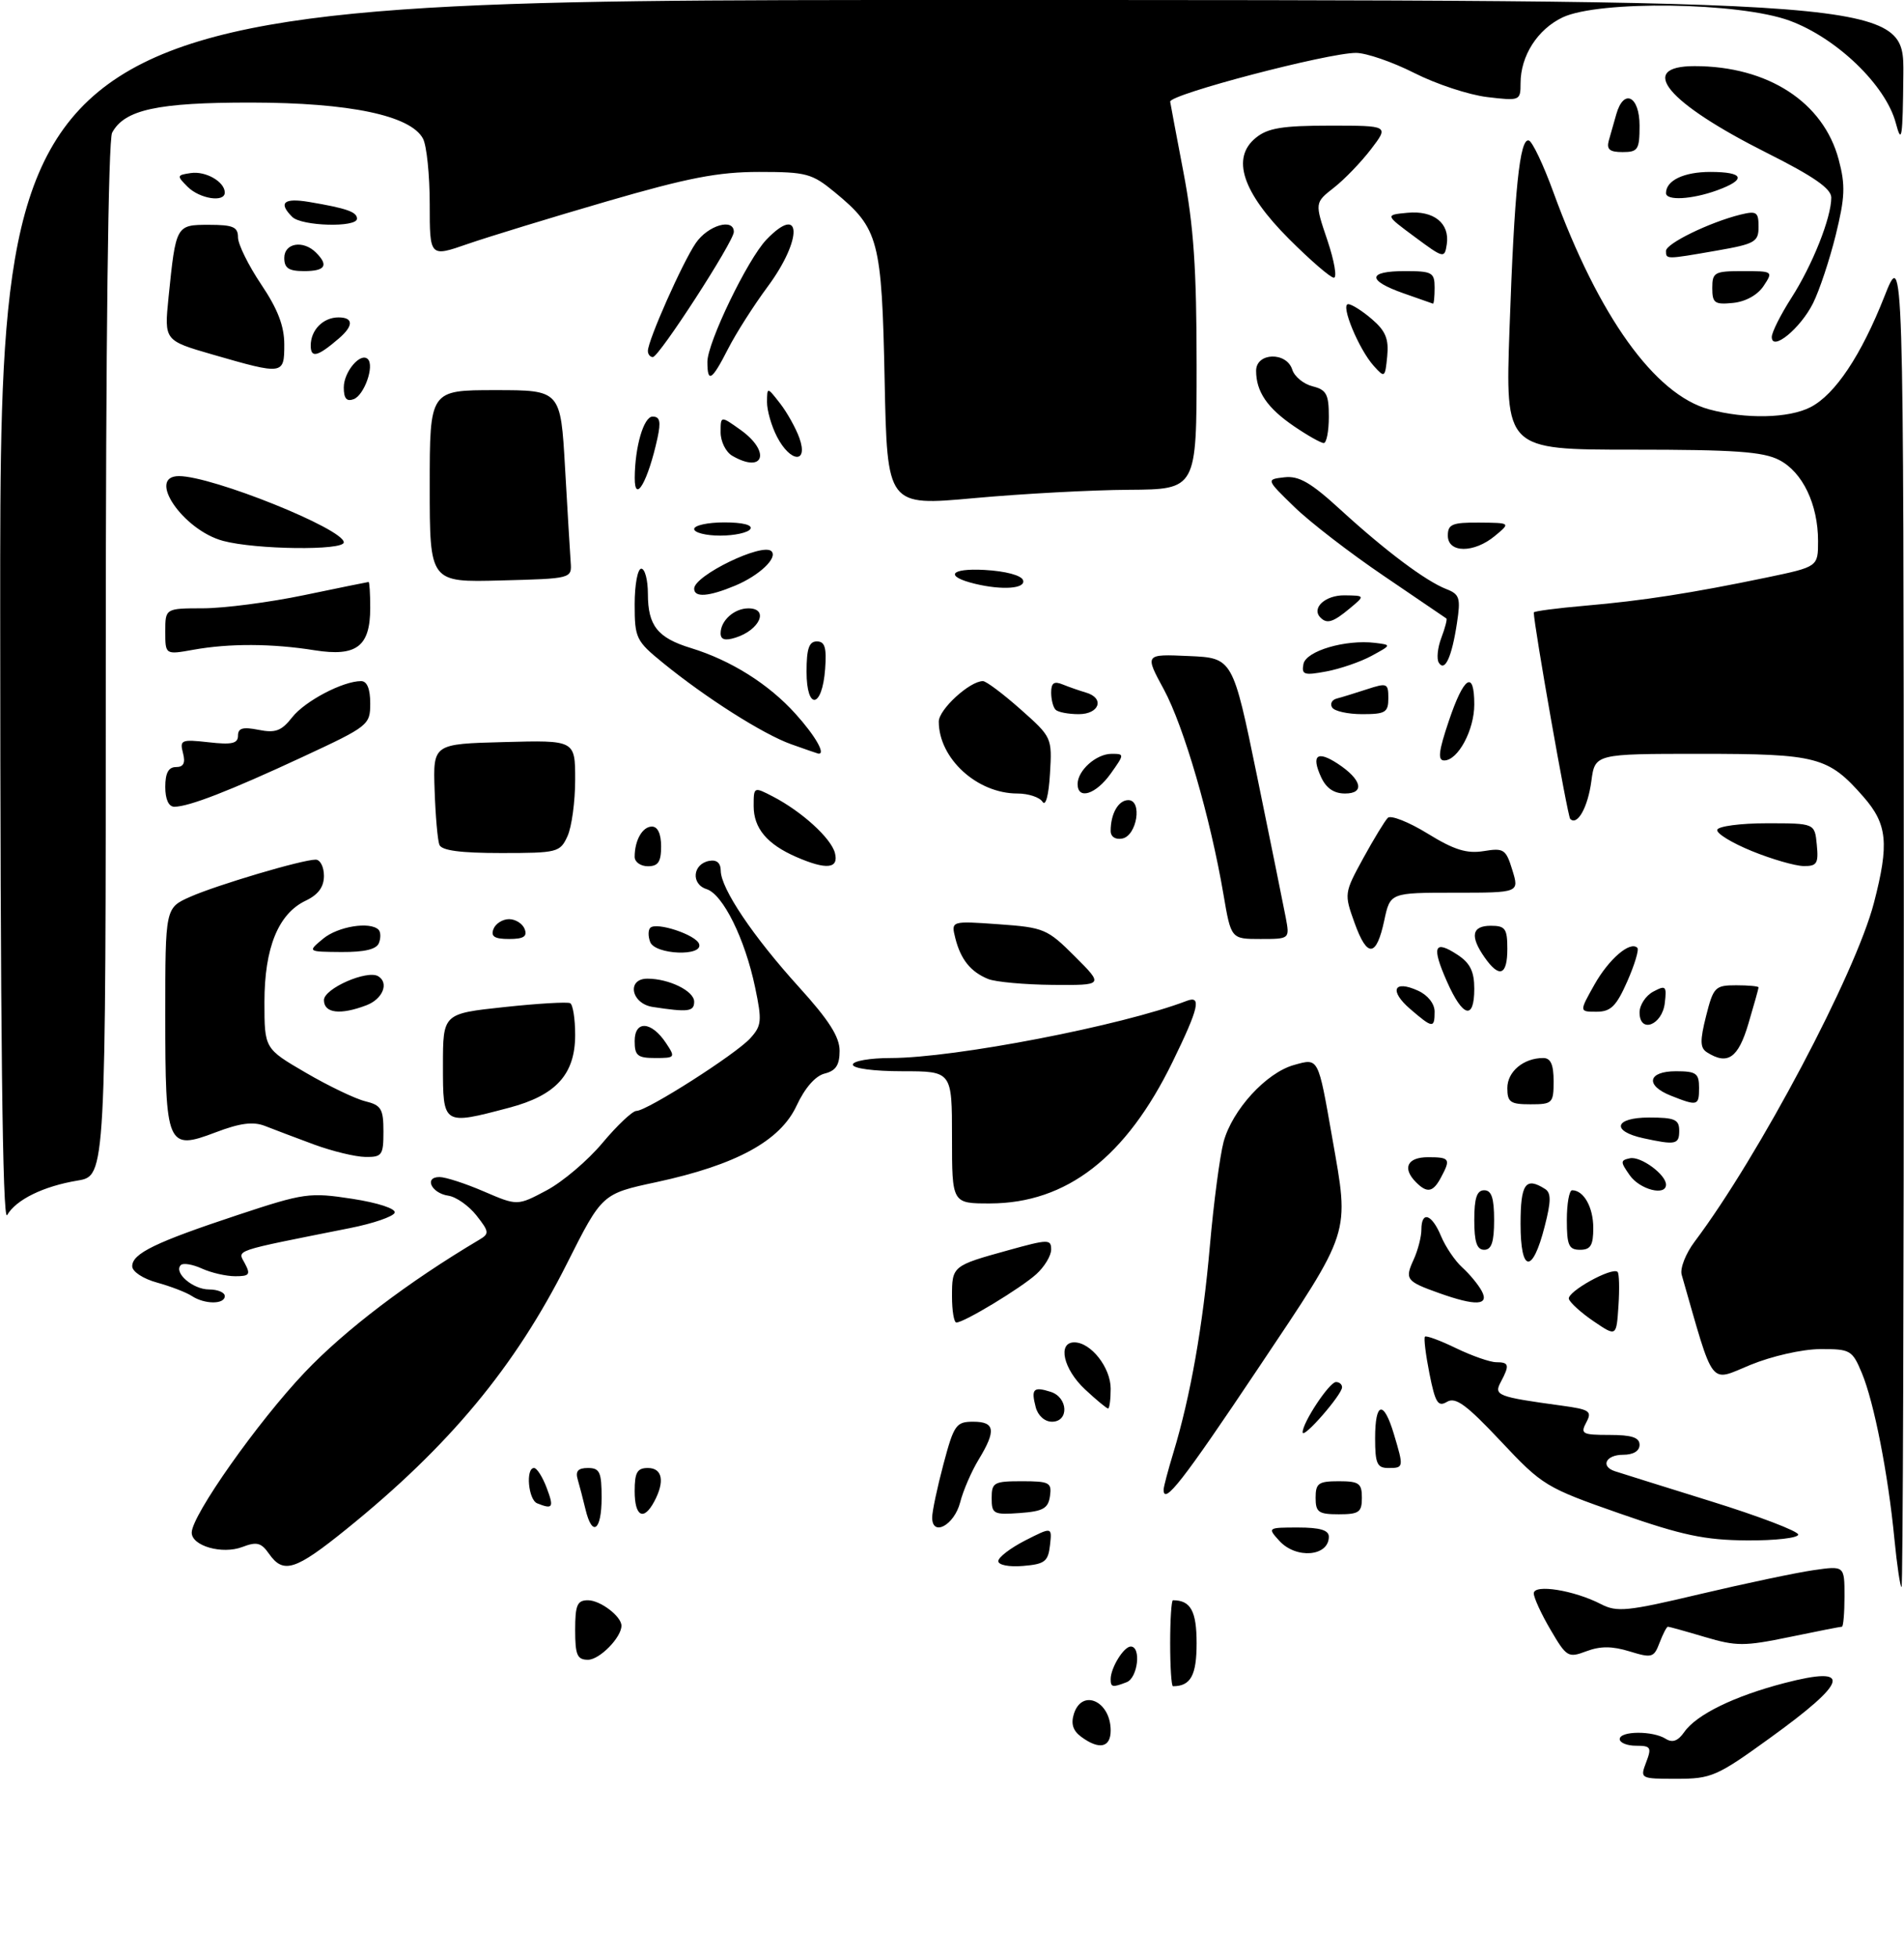 <?xml version="1.0" encoding="UTF-8" standalone="no"?>
<!DOCTYPE svg PUBLIC "-//W3C//DTD SVG 1.1//EN" "http://www.w3.org/Graphics/SVG/1.1/DTD/svg11.dtd" >
<svg xmlns="http://www.w3.org/2000/svg" xmlns:xlink="http://www.w3.org/1999/xlink" version="1.1" viewBox="0 0 288 296">
 <g >
 <path fill="currentColor"
d=" M 249.00 266.50 C 249.86 264.25 249.70 264.00 247.48 264.00 C 246.11 264.00 245.00 263.55 245.00 263.00 C 245.00 261.75 250.00 261.71 251.95 262.95 C 252.98 263.60 253.81 263.29 254.77 261.92 C 256.62 259.28 262.34 256.49 269.92 254.52 C 280.28 251.83 279.64 254.24 267.67 262.87 C 259.71 268.63 258.85 269.00 253.62 269.00 C 248.09 269.00 248.06 268.98 249.00 266.50 Z  M 163.57 262.67 C 162.30 261.75 161.96 260.69 162.44 259.17 C 163.68 255.30 168.00 257.26 168.00 261.70 C 168.00 264.28 166.28 264.66 163.57 262.67 Z  M 168.00 253.93 C 168.00 252.22 169.98 249.00 171.04 249.00 C 172.65 249.00 172.11 253.74 170.42 254.39 C 168.27 255.22 168.00 255.17 168.00 253.93 Z  M 177.00 248.50 C 177.00 244.93 177.19 242.00 177.42 242.00 C 180.10 242.00 181.00 243.63 181.00 248.50 C 181.00 253.37 180.10 255.00 177.42 255.00 C 177.19 255.00 177.00 252.07 177.00 248.50 Z  M 87.00 246.50 C 87.00 242.72 87.31 242.00 88.93 242.00 C 90.80 242.00 94.00 244.43 94.00 245.85 C 94.00 247.63 90.69 251.00 88.94 251.00 C 87.31 251.00 87.00 250.29 87.00 246.50 Z  M 234.54 246.47 C 233.14 244.09 232.00 241.61 232.00 240.96 C 232.00 239.51 238.11 240.49 242.15 242.58 C 244.58 243.84 246.14 243.68 257.18 241.06 C 263.96 239.46 271.64 237.84 274.25 237.46 C 279.00 236.77 279.00 236.77 279.00 241.39 C 279.00 243.92 278.82 246.00 278.61 246.00 C 278.39 246.00 274.82 246.70 270.68 247.56 C 263.85 248.97 262.64 248.97 257.89 247.56 C 255.00 246.70 252.48 246.00 252.29 246.00 C 252.10 246.00 251.54 247.09 251.03 248.42 C 250.17 250.69 249.87 250.77 246.48 249.73 C 243.85 248.92 242.06 248.92 239.96 249.71 C 237.20 250.75 236.96 250.60 234.54 246.47 Z  M 286.55 232.75 C 285.60 222.89 283.47 212.07 281.63 207.65 C 280.17 204.16 279.89 204.00 275.30 204.02 C 272.59 204.04 268.00 205.08 264.76 206.41 C 258.48 208.99 259.36 210.15 254.37 192.77 C 254.10 191.81 254.98 189.56 256.33 187.77 C 266.06 174.83 280.68 147.21 283.45 136.54 C 285.78 127.57 285.49 124.63 281.85 120.48 C 276.54 114.43 274.89 114.00 257.18 114.00 C 241.26 114.00 241.26 114.00 240.71 118.12 C 240.18 122.10 238.59 124.93 237.51 123.84 C 237.11 123.44 232.00 94.47 232.00 92.62 C 232.00 92.43 235.49 91.97 239.75 91.60 C 248.45 90.85 255.86 89.70 267.25 87.33 C 275.00 85.71 275.00 85.71 275.00 81.82 C 275.00 76.28 272.66 71.39 269.13 69.57 C 266.69 68.30 262.37 68.00 246.89 68.00 C 227.69 68.00 227.69 68.00 228.33 49.75 C 229.06 28.73 229.88 20.79 231.26 21.25 C 231.80 21.43 233.47 24.95 234.97 29.08 C 241.81 47.83 250.29 59.66 258.50 61.90 C 264.04 63.41 270.58 63.27 273.87 61.57 C 277.58 59.65 281.52 53.75 285.03 44.85 C 287.93 37.50 287.93 37.50 287.97 138.75 C 287.98 194.44 287.83 240.00 287.63 240.00 C 287.43 240.00 286.94 236.74 286.55 232.75 Z  M 40.69 234.97 C 39.51 233.28 38.83 233.11 36.64 233.95 C 33.61 235.10 29.00 233.79 29.00 231.77 C 29.00 229.18 39.00 215.00 46.11 207.52 C 52.20 201.11 61.75 193.86 72.48 187.49 C 74.04 186.57 74.01 186.28 72.07 183.81 C 70.91 182.34 68.99 180.99 67.81 180.82 C 65.25 180.44 64.10 178.00 66.48 178.00 C 67.39 178.00 70.41 178.98 73.19 180.18 C 78.26 182.36 78.26 182.36 82.67 180.02 C 85.10 178.73 88.91 175.50 91.13 172.84 C 93.36 170.18 95.67 168.00 96.26 168.00 C 97.86 168.00 111.30 159.43 113.49 157.01 C 115.21 155.11 115.28 154.38 114.22 149.32 C 112.68 141.97 109.36 135.25 106.88 134.46 C 104.49 133.70 104.76 130.67 107.26 130.19 C 108.40 129.97 109.01 130.49 109.02 131.68 C 109.05 134.39 113.92 141.63 120.85 149.27 C 125.38 154.26 127.00 156.80 127.00 158.91 C 127.00 161.06 126.43 161.93 124.74 162.35 C 123.33 162.70 121.74 164.53 120.49 167.21 C 118.02 172.54 111.35 176.17 99.28 178.77 C 91.07 180.53 91.07 180.53 85.78 191.04 C 77.90 206.71 67.98 218.66 52.38 231.26 C 44.67 237.49 42.86 238.07 40.69 234.97 Z  M 151.00 236.08 C 151.00 235.51 152.83 234.11 155.07 232.96 C 159.14 230.89 159.14 230.89 158.82 233.69 C 158.54 236.15 158.03 236.54 154.75 236.81 C 152.62 236.99 151.00 236.67 151.00 236.08 Z  M 193.50 233.00 C 191.71 231.03 191.75 231.00 196.35 231.00 C 199.66 231.00 201.00 231.40 201.00 232.39 C 201.00 235.39 196.03 235.80 193.50 233.00 Z  M 245.00 228.88 C 233.82 224.97 233.32 224.67 227.00 217.94 C 221.82 212.43 220.17 211.22 218.88 211.99 C 217.51 212.81 217.10 212.15 216.22 207.73 C 215.65 204.85 215.34 202.34 215.54 202.14 C 215.73 201.94 217.86 202.72 220.26 203.89 C 222.67 205.05 225.39 206.00 226.32 206.00 C 228.27 206.00 228.37 206.44 227.01 208.99 C 225.92 211.02 226.49 211.24 236.23 212.57 C 240.47 213.15 240.85 213.41 239.94 215.11 C 239.02 216.83 239.33 217.00 243.46 217.00 C 246.83 217.00 248.00 217.39 248.00 218.50 C 248.00 219.43 247.06 220.00 245.50 220.00 C 242.92 220.00 242.04 221.74 244.25 222.48 C 244.94 222.71 251.46 224.75 258.75 227.02 C 266.04 229.28 272.00 231.56 272.00 232.07 C 272.00 232.58 268.51 232.98 264.25 232.95 C 257.87 232.90 254.47 232.19 245.00 228.88 Z  M 88.56 228.25 C 88.20 226.74 87.67 224.71 87.39 223.75 C 87.01 222.48 87.43 222.00 88.93 222.00 C 90.72 222.00 91.00 222.62 91.00 226.50 C 91.00 231.49 89.58 232.52 88.56 228.25 Z  M 141.00 229.49 C 141.00 228.57 141.77 224.94 142.71 221.41 C 144.29 215.47 144.62 215.00 147.21 215.00 C 150.51 215.00 150.70 216.33 148.04 220.71 C 146.96 222.48 145.69 225.40 145.23 227.21 C 144.33 230.66 141.00 232.45 141.00 229.49 Z  M 96.00 225.50 C 96.00 222.67 96.38 222.00 98.00 222.00 C 100.20 222.00 100.59 224.03 98.96 227.07 C 97.36 230.07 96.00 229.35 96.00 225.50 Z  M 150.00 226.56 C 150.00 224.19 150.33 224.00 154.57 224.00 C 158.74 224.00 159.11 224.20 158.82 226.25 C 158.55 228.12 157.78 228.55 154.25 228.81 C 150.28 229.09 150.00 228.95 150.00 226.56 Z  M 199.00 226.50 C 199.00 224.31 199.43 224.00 202.50 224.00 C 205.57 224.00 206.00 224.31 206.00 226.50 C 206.00 228.69 205.57 229.00 202.50 229.00 C 199.43 229.00 199.00 228.69 199.00 226.50 Z  M 81.25 227.34 C 79.91 226.80 79.48 222.00 80.78 222.00 C 81.21 222.00 82.07 223.35 82.69 225.00 C 83.82 227.99 83.63 228.30 81.25 227.34 Z  M 176.01 225.25 C 176.02 224.84 176.68 222.33 177.49 219.67 C 180.07 211.16 181.95 200.53 183.01 188.37 C 183.58 181.86 184.52 174.80 185.08 172.68 C 186.39 167.85 191.51 162.24 195.71 161.06 C 199.48 160.01 199.35 159.75 201.52 172.10 C 204.12 186.90 204.50 185.73 190.27 206.99 C 178.89 224.00 175.98 227.73 176.01 225.25 Z  M 208.00 217.50 C 208.00 211.98 209.29 211.69 210.84 216.87 C 212.35 221.92 212.34 222.00 210.00 222.00 C 208.30 222.00 208.00 221.33 208.00 217.50 Z  M 197.04 216.62 C 196.98 215.20 201.08 209.00 202.08 209.00 C 202.59 209.00 203.00 209.35 203.00 209.79 C 203.00 210.91 197.09 217.68 197.04 216.62 Z  M 156.66 212.79 C 155.94 210.04 156.32 209.65 158.92 210.48 C 161.57 211.32 161.73 215.00 159.12 215.00 C 158.02 215.00 156.99 214.08 156.66 212.79 Z  M 164.11 210.10 C 160.84 207.05 159.93 203.00 162.50 203.00 C 165.01 203.00 168.00 206.81 168.00 210.00 C 168.00 211.65 167.82 213.00 167.61 213.00 C 167.39 213.00 165.81 211.69 164.11 210.10 Z  M 241.08 199.83 C 239.19 198.55 237.50 197.02 237.31 196.44 C 236.96 195.38 243.87 191.54 244.68 192.35 C 244.92 192.59 244.98 194.89 244.81 197.47 C 244.50 202.15 244.50 202.15 241.08 199.83 Z  M 144.00 196.06 C 144.00 191.45 144.05 191.41 152.51 189.07 C 158.56 187.39 159.00 187.38 159.00 188.96 C 159.00 189.89 157.99 191.57 156.75 192.69 C 154.42 194.80 145.83 200.00 144.66 200.00 C 144.30 200.00 144.00 198.23 144.00 196.06 Z  M 29.00 195.98 C 28.18 195.44 25.81 194.53 23.75 193.96 C 21.64 193.38 20.00 192.30 20.00 191.49 C 20.00 189.56 23.51 187.86 36.01 183.72 C 46.01 180.41 46.82 180.30 53.28 181.29 C 57.17 181.89 59.90 182.79 59.70 183.39 C 59.51 183.97 56.46 185.02 52.93 185.72 C 34.92 189.31 35.92 188.97 37.04 191.07 C 37.93 192.74 37.73 193.00 35.58 193.00 C 34.21 193.00 31.95 192.48 30.54 191.84 C 29.14 191.20 27.70 190.96 27.35 191.31 C 26.22 192.45 29.17 195.00 31.62 195.00 C 32.93 195.00 34.00 195.45 34.00 196.00 C 34.00 197.28 30.95 197.27 29.00 195.98 Z  M 217.68 195.55 C 212.69 193.77 212.46 193.47 213.84 190.46 C 214.48 189.05 215.00 187.03 215.00 185.95 C 215.00 183.06 216.58 183.58 217.97 186.93 C 218.64 188.54 220.08 190.67 221.18 191.67 C 222.28 192.66 223.61 194.27 224.13 195.24 C 225.30 197.43 223.23 197.53 217.68 195.55 Z  M 230.00 185.08 C 230.00 179.01 230.76 177.93 233.70 179.80 C 234.64 180.39 234.63 181.65 233.65 185.46 C 231.81 192.70 230.00 192.52 230.00 185.08 Z  M 223.00 184.50 C 223.00 181.17 223.39 180.00 224.50 180.00 C 225.61 180.00 226.00 181.17 226.00 184.50 C 226.00 187.83 225.61 189.00 224.50 189.00 C 223.39 189.00 223.00 187.83 223.00 184.50 Z  M 237.00 184.50 C 237.00 182.03 237.36 180.00 237.80 180.00 C 239.56 180.00 241.00 182.57 241.00 185.70 C 241.00 188.33 240.60 189.00 239.00 189.00 C 237.30 189.00 237.00 188.33 237.00 184.50 Z  M 0.03 92.75 C 0.00 0.00 0.00 0.00 144.00 0.00 C 288.00 0.00 288.00 0.00 287.90 11.25 C 287.81 20.93 287.65 21.96 286.76 18.61 C 285.25 12.90 277.84 5.76 270.71 3.13 C 263.11 0.33 241.86 0.03 236.36 2.63 C 232.56 4.44 230.00 8.45 230.00 12.59 C 230.00 15.23 229.91 15.27 224.96 14.68 C 222.18 14.35 217.22 12.71 213.93 11.04 C 210.63 9.37 206.66 8.00 205.10 8.00 C 200.84 8.00 177.00 14.25 177.00 15.37 C 177.00 15.45 177.90 20.23 179.00 26.00 C 180.56 34.16 181.00 40.66 181.00 55.25 C 181.00 74.00 181.00 74.00 170.75 74.07 C 165.11 74.10 154.58 74.67 147.35 75.33 C 134.20 76.53 134.20 76.53 133.81 57.51 C 133.38 36.26 132.93 34.56 126.29 29.09 C 122.82 26.23 121.98 26.00 114.82 26.00 C 108.63 26.00 104.04 26.89 91.80 30.45 C 83.38 32.90 73.91 35.80 70.75 36.89 C 65.00 38.89 65.00 38.89 65.00 30.88 C 65.00 26.47 64.54 22.01 63.98 20.96 C 62.10 17.46 52.89 15.53 38.00 15.51 C 23.82 15.50 18.83 16.58 16.96 20.07 C 16.37 21.18 16.00 51.84 16.00 99.85 C 16.00 177.82 16.00 177.82 11.75 178.53 C 6.57 179.39 2.44 181.41 1.08 183.75 C 0.38 184.95 0.05 156.25 0.03 92.75 Z  M 144.00 172.00 C 144.00 162.00 144.00 162.00 136.50 162.00 C 132.17 162.00 129.00 161.58 129.00 161.00 C 129.00 160.45 131.59 160.00 134.75 160.00 C 144.43 159.99 169.75 155.10 179.50 151.36 C 181.79 150.48 181.34 152.44 177.37 160.57 C 170.34 174.99 161.34 181.97 149.75 181.99 C 144.00 182.00 144.00 182.00 144.00 172.00 Z  M 214.20 178.80 C 212.07 176.67 212.85 175.00 216.00 175.00 C 219.31 175.00 219.47 175.25 217.96 178.07 C 216.77 180.30 215.88 180.48 214.20 178.80 Z  M 246.53 177.75 C 245.08 175.69 245.08 175.47 246.55 175.16 C 248.18 174.82 252.00 177.62 252.00 179.15 C 252.00 180.92 248.05 179.90 246.53 177.75 Z  M 47.50 173.08 C 44.75 172.06 41.41 170.80 40.07 170.27 C 38.29 169.58 36.32 169.83 32.62 171.24 C 25.27 174.03 25.00 173.39 25.00 153.46 C 25.00 137.30 25.00 137.30 28.75 135.63 C 32.81 133.83 45.71 130.00 47.75 130.00 C 48.44 130.00 49.00 131.10 49.00 132.45 C 49.00 134.13 48.14 135.30 46.25 136.20 C 42.10 138.17 40.00 143.32 40.00 151.54 C 40.00 158.58 40.00 158.58 46.25 162.22 C 49.69 164.23 53.74 166.17 55.25 166.54 C 57.66 167.13 58.00 167.69 58.00 171.11 C 58.00 174.70 57.79 175.00 55.25 174.96 C 53.74 174.94 50.25 174.09 47.50 173.08 Z  M 248.58 172.13 C 243.65 171.06 244.20 169.00 249.42 169.00 C 253.33 169.00 254.00 169.29 254.00 171.00 C 254.00 173.08 253.46 173.19 248.58 172.13 Z  M 67.00 161.14 C 67.00 153.29 67.00 153.29 76.25 152.30 C 81.34 151.75 85.84 151.49 86.25 151.71 C 86.66 151.94 87.00 154.09 87.00 156.50 C 87.00 162.46 84.11 165.65 77.00 167.52 C 66.98 170.17 67.00 170.18 67.00 161.14 Z  M 228.00 164.54 C 228.00 162.05 230.46 160.00 233.43 160.00 C 234.56 160.00 235.00 160.99 235.00 163.50 C 235.00 166.83 234.83 167.00 231.50 167.00 C 228.45 167.00 228.00 166.69 228.00 164.54 Z  M 252.75 165.70 C 248.80 164.14 249.24 162.00 253.50 162.00 C 256.57 162.00 257.00 162.31 257.00 164.50 C 257.00 167.24 256.79 167.30 252.75 165.70 Z  M 96.00 157.43 C 96.00 154.25 98.55 154.43 100.75 157.75 C 102.19 159.92 102.13 160.00 99.12 160.00 C 96.43 160.00 96.00 159.64 96.00 157.43 Z  M 258.20 159.14 C 257.15 158.48 257.12 157.39 258.06 153.66 C 259.17 149.26 259.43 149.00 262.62 149.00 C 264.48 149.00 266.00 149.14 266.00 149.32 C 266.00 149.49 265.31 151.97 264.46 154.82 C 262.92 160.02 261.32 161.12 258.20 159.14 Z  M 213.31 152.59 C 210.08 149.81 210.80 148.13 214.50 149.82 C 215.97 150.49 217.00 151.79 217.00 152.98 C 217.00 155.55 216.71 155.52 213.31 152.59 Z  M 248.00 153.11 C 248.00 151.99 248.93 150.57 250.07 149.96 C 251.97 148.95 252.12 149.10 251.82 151.67 C 251.43 155.05 248.00 156.35 248.00 153.11 Z  M 49.00 151.24 C 49.00 149.49 55.57 146.61 57.22 147.64 C 58.88 148.66 57.88 151.09 55.43 152.02 C 51.48 153.53 49.00 153.23 49.00 151.24 Z  M 98.75 152.28 C 95.46 151.79 94.74 148.00 97.93 148.00 C 101.20 148.00 105.00 149.87 105.00 151.48 C 105.00 152.98 104.12 153.10 98.75 152.28 Z  M 218.86 148.42 C 216.51 143.11 216.93 142.07 220.47 144.39 C 222.37 145.64 223.00 146.91 223.00 149.52 C 223.00 154.33 221.27 153.87 218.86 148.42 Z  M 241.17 148.91 C 243.35 145.03 246.59 142.25 247.67 143.34 C 247.94 143.61 247.25 145.90 246.14 148.42 C 244.48 152.18 243.64 153.00 241.49 153.00 C 238.87 153.00 238.87 153.00 241.17 148.91 Z  M 149.47 148.05 C 146.82 146.97 145.32 145.11 144.50 141.87 C 143.85 139.26 143.85 139.26 151.04 139.77 C 157.92 140.26 158.42 140.47 162.59 144.64 C 166.95 149.00 166.95 149.00 159.22 148.94 C 154.98 148.90 150.58 148.50 149.47 148.05 Z  M 224.56 144.78 C 222.32 141.58 222.63 140.00 225.50 140.00 C 227.69 140.00 228.00 140.43 228.00 143.50 C 228.00 147.52 226.79 147.97 224.56 144.78 Z  M 48.86 141.97 C 51.10 140.10 55.97 139.31 57.26 140.60 C 57.59 140.93 57.62 141.83 57.32 142.60 C 56.96 143.56 55.16 143.99 51.64 143.97 C 46.50 143.93 46.50 143.93 48.86 141.97 Z  M 98.35 142.46 C 98.02 141.61 98.03 140.64 98.36 140.31 C 99.29 139.38 105.29 141.37 105.75 142.76 C 106.39 144.68 99.08 144.38 98.35 142.46 Z  M 204.89 139.56 C 203.31 135.17 203.32 135.06 206.19 129.81 C 207.79 126.89 209.47 124.13 209.92 123.68 C 210.37 123.23 213.08 124.30 215.93 126.05 C 219.95 128.53 221.86 129.12 224.42 128.71 C 227.47 128.21 227.79 128.42 228.76 131.59 C 229.81 135.00 229.81 135.00 220.05 135.00 C 210.28 135.00 210.28 135.00 209.39 139.17 C 208.19 144.78 206.81 144.90 204.89 139.56 Z  M 74.64 140.50 C 74.95 139.68 76.02 139.00 77.00 139.00 C 77.98 139.00 79.05 139.68 79.36 140.50 C 79.79 141.62 79.20 142.00 77.00 142.00 C 74.80 142.00 74.21 141.62 74.64 140.50 Z  M 185.06 135.25 C 183.09 123.68 179.07 109.85 176.05 104.27 C 173.14 98.91 173.14 98.91 179.81 99.21 C 186.47 99.50 186.47 99.50 190.17 117.50 C 192.20 127.40 194.14 136.96 194.48 138.75 C 195.09 142.00 195.09 142.00 190.65 142.00 C 186.21 142.00 186.21 142.00 185.06 135.25 Z  M 96.00 129.58 C 96.00 127.07 97.18 125.00 98.61 125.00 C 99.49 125.00 100.00 126.10 100.00 128.00 C 100.00 130.33 99.56 131.00 98.00 131.00 C 96.90 131.00 96.00 130.36 96.00 129.58 Z  M 120.46 129.60 C 116.02 127.67 114.00 125.25 114.00 121.90 C 114.00 118.97 114.02 118.96 116.88 120.44 C 121.25 122.70 125.70 126.74 126.29 128.99 C 126.91 131.38 125.01 131.58 120.46 129.60 Z  M 265.00 128.71 C 261.98 127.48 259.61 126.04 259.75 125.49 C 259.89 124.95 263.26 124.50 267.25 124.50 C 274.50 124.50 274.50 124.50 274.81 127.75 C 275.09 130.58 274.83 131.00 272.81 130.97 C 271.54 130.95 268.02 129.94 265.00 128.71 Z  M 66.46 127.75 C 66.19 127.05 65.87 123.34 65.74 119.50 C 65.50 112.50 65.50 112.50 76.25 112.22 C 87.00 111.93 87.00 111.93 87.00 117.92 C 87.00 121.21 86.48 125.05 85.84 126.45 C 84.72 128.90 84.34 129.00 75.81 129.00 C 69.62 129.00 66.79 128.62 66.46 127.75 Z  M 168.00 125.66 C 168.00 123.04 169.17 121.00 170.67 121.00 C 172.83 121.00 171.98 126.39 169.75 126.81 C 168.72 127.01 168.00 126.54 168.00 125.66 Z  M 25.00 119.00 C 25.00 116.90 25.49 116.00 26.62 116.00 C 27.77 116.00 28.07 115.39 27.68 113.88 C 27.16 111.90 27.42 111.79 31.56 112.25 C 35.07 112.65 36.00 112.44 36.00 111.25 C 36.00 110.10 36.73 109.90 39.11 110.37 C 41.66 110.88 42.58 110.54 44.20 108.47 C 46.14 106.01 51.87 103.00 54.62 103.00 C 55.52 103.00 56.00 104.17 56.00 106.36 C 56.00 109.64 55.77 109.82 45.75 114.48 C 34.72 119.61 28.56 122.00 26.37 122.00 C 25.51 122.00 25.00 120.88 25.00 119.00 Z  M 157.69 121.25 C 157.25 120.56 155.54 120.00 153.89 120.00 C 147.79 120.00 142.00 114.70 142.00 109.12 C 142.00 107.29 146.68 103.00 148.68 103.00 C 149.16 103.00 151.71 104.91 154.35 107.25 C 159.11 111.47 159.15 111.54 158.82 117.00 C 158.63 120.27 158.17 121.99 157.69 121.25 Z  M 163.00 118.57 C 163.00 116.51 165.82 114.00 168.14 114.00 C 170.10 114.00 170.10 114.05 168.00 117.00 C 165.76 120.14 163.00 121.01 163.00 118.57 Z  M 199.82 117.50 C 198.31 114.20 199.24 113.46 202.33 115.48 C 205.98 117.87 206.51 120.00 203.45 120.00 C 201.76 120.00 200.59 119.19 199.82 117.50 Z  M 219.16 109.00 C 221.43 102.26 223.00 101.25 223.00 106.54 C 223.00 110.41 220.53 115.00 218.45 115.00 C 217.44 115.00 217.60 113.61 219.16 109.00 Z  M 119.68 112.55 C 115.44 111.04 106.79 105.55 100.25 100.22 C 96.21 96.93 96.00 96.50 96.00 91.38 C 96.00 88.42 96.45 86.00 97.00 86.00 C 97.55 86.00 98.00 87.71 98.00 89.81 C 98.00 94.62 99.47 96.46 104.50 98.00 C 110.54 99.85 116.26 103.43 120.33 107.95 C 123.33 111.27 124.99 114.17 123.75 113.96 C 123.61 113.93 121.78 113.30 119.68 112.55 Z  M 159.67 107.33 C 159.30 106.97 159.00 105.79 159.00 104.73 C 159.00 103.27 159.44 102.97 160.75 103.51 C 161.71 103.90 163.29 104.45 164.25 104.73 C 167.13 105.56 166.32 108.00 163.17 108.00 C 161.61 108.00 160.03 107.70 159.67 107.33 Z  M 201.50 106.99 C 201.15 106.44 201.46 105.83 202.19 105.64 C 202.91 105.46 204.96 104.82 206.75 104.24 C 209.81 103.24 210.00 103.31 210.00 105.59 C 210.00 107.73 209.56 108.00 206.06 108.00 C 203.89 108.00 201.84 107.55 201.50 106.99 Z  M 122.00 101.58 C 122.00 98.10 122.37 97.00 123.56 97.00 C 124.77 97.00 125.05 97.93 124.81 101.17 C 124.37 107.14 122.00 107.49 122.00 101.58 Z  M 197.16 100.42 C 197.54 98.44 203.50 96.68 208.00 97.22 C 210.50 97.53 210.50 97.53 207.47 99.18 C 205.80 100.09 202.71 101.15 200.62 101.54 C 197.26 102.17 196.85 102.04 197.16 100.42 Z  M 217.63 100.21 C 217.28 99.64 217.45 97.94 218.02 96.45 C 218.59 94.95 218.93 93.63 218.78 93.53 C 218.63 93.42 214.35 90.52 209.28 87.07 C 204.20 83.63 198.13 78.95 195.78 76.66 C 191.50 72.50 191.50 72.50 194.28 72.18 C 196.48 71.93 198.28 72.97 202.78 77.10 C 209.57 83.31 215.64 87.86 218.76 89.08 C 220.79 89.87 220.96 90.42 220.38 94.23 C 219.60 99.38 218.54 101.68 217.63 100.21 Z  M 25.00 95.51 C 25.00 92.00 25.00 92.00 30.75 91.99 C 33.91 91.98 40.77 91.09 46.00 90.00 C 51.23 88.91 55.61 88.02 55.75 88.01 C 55.89 88.01 56.00 89.77 56.00 91.93 C 56.00 97.77 53.93 99.34 47.60 98.34 C 41.16 97.31 34.70 97.28 29.25 98.26 C 25.00 99.02 25.00 99.02 25.00 95.51 Z  M 109.00 95.77 C 109.00 93.85 111.06 92.00 113.20 92.00 C 116.37 92.00 114.93 95.28 111.25 96.43 C 109.67 96.93 109.00 96.73 109.00 95.77 Z  M 199.74 93.40 C 198.31 91.98 200.44 90.00 203.36 90.03 C 206.50 90.07 206.50 90.07 204.14 92.03 C 201.66 94.10 200.72 94.39 199.74 93.40 Z  M 105.00 89.02 C 105.00 87.03 115.35 82.02 116.69 83.36 C 117.69 84.35 114.86 87.03 111.21 88.56 C 107.19 90.24 105.00 90.40 105.00 89.02 Z  M 147.50 88.29 C 142.82 87.16 143.68 85.90 148.92 86.19 C 152.13 86.37 154.51 87.01 154.75 87.75 C 155.17 89.02 151.63 89.28 147.50 88.29 Z  M 65.00 73.53 C 65.00 59.00 65.00 59.00 74.90 59.00 C 84.80 59.00 84.80 59.00 85.47 70.75 C 85.84 77.21 86.22 83.62 86.32 85.00 C 86.50 87.50 86.50 87.50 75.75 87.78 C 65.00 88.07 65.00 88.07 65.00 73.53 Z  M 33.76 81.80 C 27.69 80.19 22.10 72.00 27.07 72.00 C 32.12 72.00 52.00 79.99 52.00 82.02 C 52.00 83.28 38.71 83.12 33.76 81.80 Z  M 219.00 81.00 C 219.00 79.28 219.66 79.00 223.75 79.03 C 228.50 79.07 228.50 79.07 226.14 81.03 C 222.96 83.68 219.00 83.66 219.00 81.00 Z  M 105.00 80.00 C 105.00 79.45 107.05 79.00 109.56 79.00 C 112.34 79.00 113.88 79.39 113.50 80.00 C 113.16 80.55 111.11 81.00 108.94 81.00 C 106.77 81.00 105.00 80.55 105.00 80.00 Z  M 96.01 72.25 C 96.04 67.54 97.37 63.00 98.71 63.00 C 99.82 63.00 99.99 63.75 99.45 66.25 C 98.03 72.77 95.99 76.34 96.01 72.25 Z  M 110.75 68.92 C 109.79 68.36 109.00 66.77 109.00 65.38 C 109.00 62.86 109.00 62.86 112.00 65.00 C 116.64 68.30 115.55 71.71 110.75 68.92 Z  M 117.53 66.05 C 116.69 64.43 116.01 62.06 116.02 60.80 C 116.04 58.50 116.04 58.50 117.99 61.00 C 119.06 62.38 120.38 64.74 120.92 66.25 C 122.30 70.14 119.56 69.98 117.53 66.05 Z  M 195.76 64.48 C 191.70 61.72 190.00 59.24 190.00 56.07 C 190.00 53.30 194.60 53.16 195.47 55.90 C 195.80 56.95 197.18 58.08 198.54 58.42 C 200.64 58.95 201.00 59.62 201.00 63.02 C 201.00 65.21 200.65 67.00 200.23 67.00 C 199.81 67.00 197.80 65.87 195.76 64.48 Z  M 52.00 58.59 C 52.00 56.21 54.55 53.22 55.64 54.31 C 56.66 55.33 55.10 59.75 53.51 60.36 C 52.43 60.77 52.00 60.27 52.00 58.59 Z  M 107.00 54.72 C 107.00 51.81 113.09 39.20 115.92 36.25 C 121.28 30.66 121.45 36.13 116.14 43.32 C 114.01 46.19 111.30 50.45 110.12 52.77 C 107.67 57.57 107.00 57.99 107.00 54.72 Z  M 207.79 55.33 C 205.53 52.82 202.71 46.00 203.93 46.00 C 204.46 46.00 206.07 47.02 207.52 48.27 C 209.59 50.04 210.09 51.27 209.83 53.89 C 209.51 57.13 209.45 57.18 207.79 55.33 Z  M 32.17 53.62 C 24.84 51.50 24.84 51.50 25.49 45.00 C 26.61 34.02 26.61 34.00 31.61 34.00 C 35.26 34.00 36.00 34.32 36.00 35.90 C 36.00 36.94 37.58 40.14 39.50 43.00 C 42.01 46.73 43.00 49.30 43.00 52.10 C 43.00 56.69 42.87 56.71 32.17 53.62 Z  M 47.00 52.26 C 47.00 49.90 48.88 48.00 51.20 48.00 C 53.48 48.00 53.50 49.26 51.25 51.19 C 48.04 53.95 47.00 54.21 47.00 52.26 Z  M 98.00 53.07 C 98.00 51.48 103.25 39.66 105.25 36.75 C 107.09 34.07 111.00 32.93 111.00 35.07 C 111.00 36.52 99.69 53.99 98.75 54.00 C 98.34 54.00 98.00 53.58 98.00 53.07 Z  M 268.00 50.96 C 268.00 50.25 269.34 47.59 270.97 45.04 C 274.15 40.09 277.00 32.93 277.00 29.88 C 277.00 28.53 274.35 26.68 267.25 23.12 C 252.13 15.52 247.53 10.00 256.32 10.00 C 267.40 10.00 275.81 15.44 278.12 24.13 C 279.16 28.03 279.08 29.82 277.67 35.56 C 276.74 39.31 275.20 43.94 274.24 45.86 C 272.33 49.68 268.00 53.22 268.00 50.96 Z  M 212.25 44.34 C 206.74 42.39 206.84 41.00 212.50 41.00 C 216.63 41.00 217.00 41.20 217.00 43.50 C 217.00 44.88 216.89 45.96 216.75 45.92 C 216.61 45.88 214.59 45.17 212.25 44.34 Z  M 259.00 43.56 C 259.00 41.18 259.33 41.00 263.62 41.00 C 268.19 41.00 268.23 41.03 266.76 43.25 C 265.86 44.61 264.04 45.62 262.14 45.81 C 259.36 46.09 259.00 45.84 259.00 43.56 Z  M 194.99 36.15 C 187.91 29.07 186.20 23.87 189.97 20.83 C 191.77 19.36 194.00 19.00 201.16 19.00 C 210.10 19.00 210.10 19.00 207.39 22.55 C 205.90 24.50 203.37 27.13 201.77 28.38 C 198.86 30.66 198.86 30.66 200.78 36.33 C 201.83 39.45 202.27 42.00 201.76 42.00 C 201.26 42.00 198.21 39.37 194.99 36.15 Z  M 43.00 39.00 C 43.00 36.74 45.87 36.27 47.80 38.20 C 49.75 40.15 49.20 41.00 46.00 41.00 C 43.67 41.00 43.00 40.56 43.00 39.00 Z  M 214.00 35.83 C 209.50 32.50 209.50 32.50 212.89 32.18 C 216.87 31.80 219.32 33.76 218.84 36.95 C 218.51 39.11 218.38 39.08 214.00 35.83 Z  M 252.00 37.94 C 252.00 36.83 258.59 33.62 263.25 32.46 C 265.70 31.86 266.00 32.06 266.00 34.29 C 266.00 36.58 265.47 36.89 259.67 37.90 C 251.93 39.25 252.00 39.24 252.00 37.94 Z  M 44.20 32.80 C 42.06 30.66 42.92 29.90 46.75 30.54 C 52.44 31.50 54.00 32.05 54.00 33.07 C 54.00 34.44 45.61 34.21 44.20 32.80 Z  M 28.38 28.25 C 26.71 26.58 26.73 26.48 28.87 26.17 C 31.13 25.84 34.00 27.50 34.00 29.12 C 34.00 30.66 30.21 30.07 28.38 28.25 Z  M 252.00 29.20 C 252.00 27.29 254.71 26.00 258.70 26.00 C 263.84 26.00 264.24 27.15 259.68 28.80 C 255.88 30.17 252.00 30.38 252.00 29.20 Z  M 243.35 21.25 C 243.62 20.29 244.13 18.49 244.49 17.25 C 245.61 13.33 248.00 14.52 248.00 19.00 C 248.00 22.63 247.76 23.00 245.43 23.00 C 243.47 23.00 242.98 22.59 243.35 21.25 Z "/>
</g>
</svg>